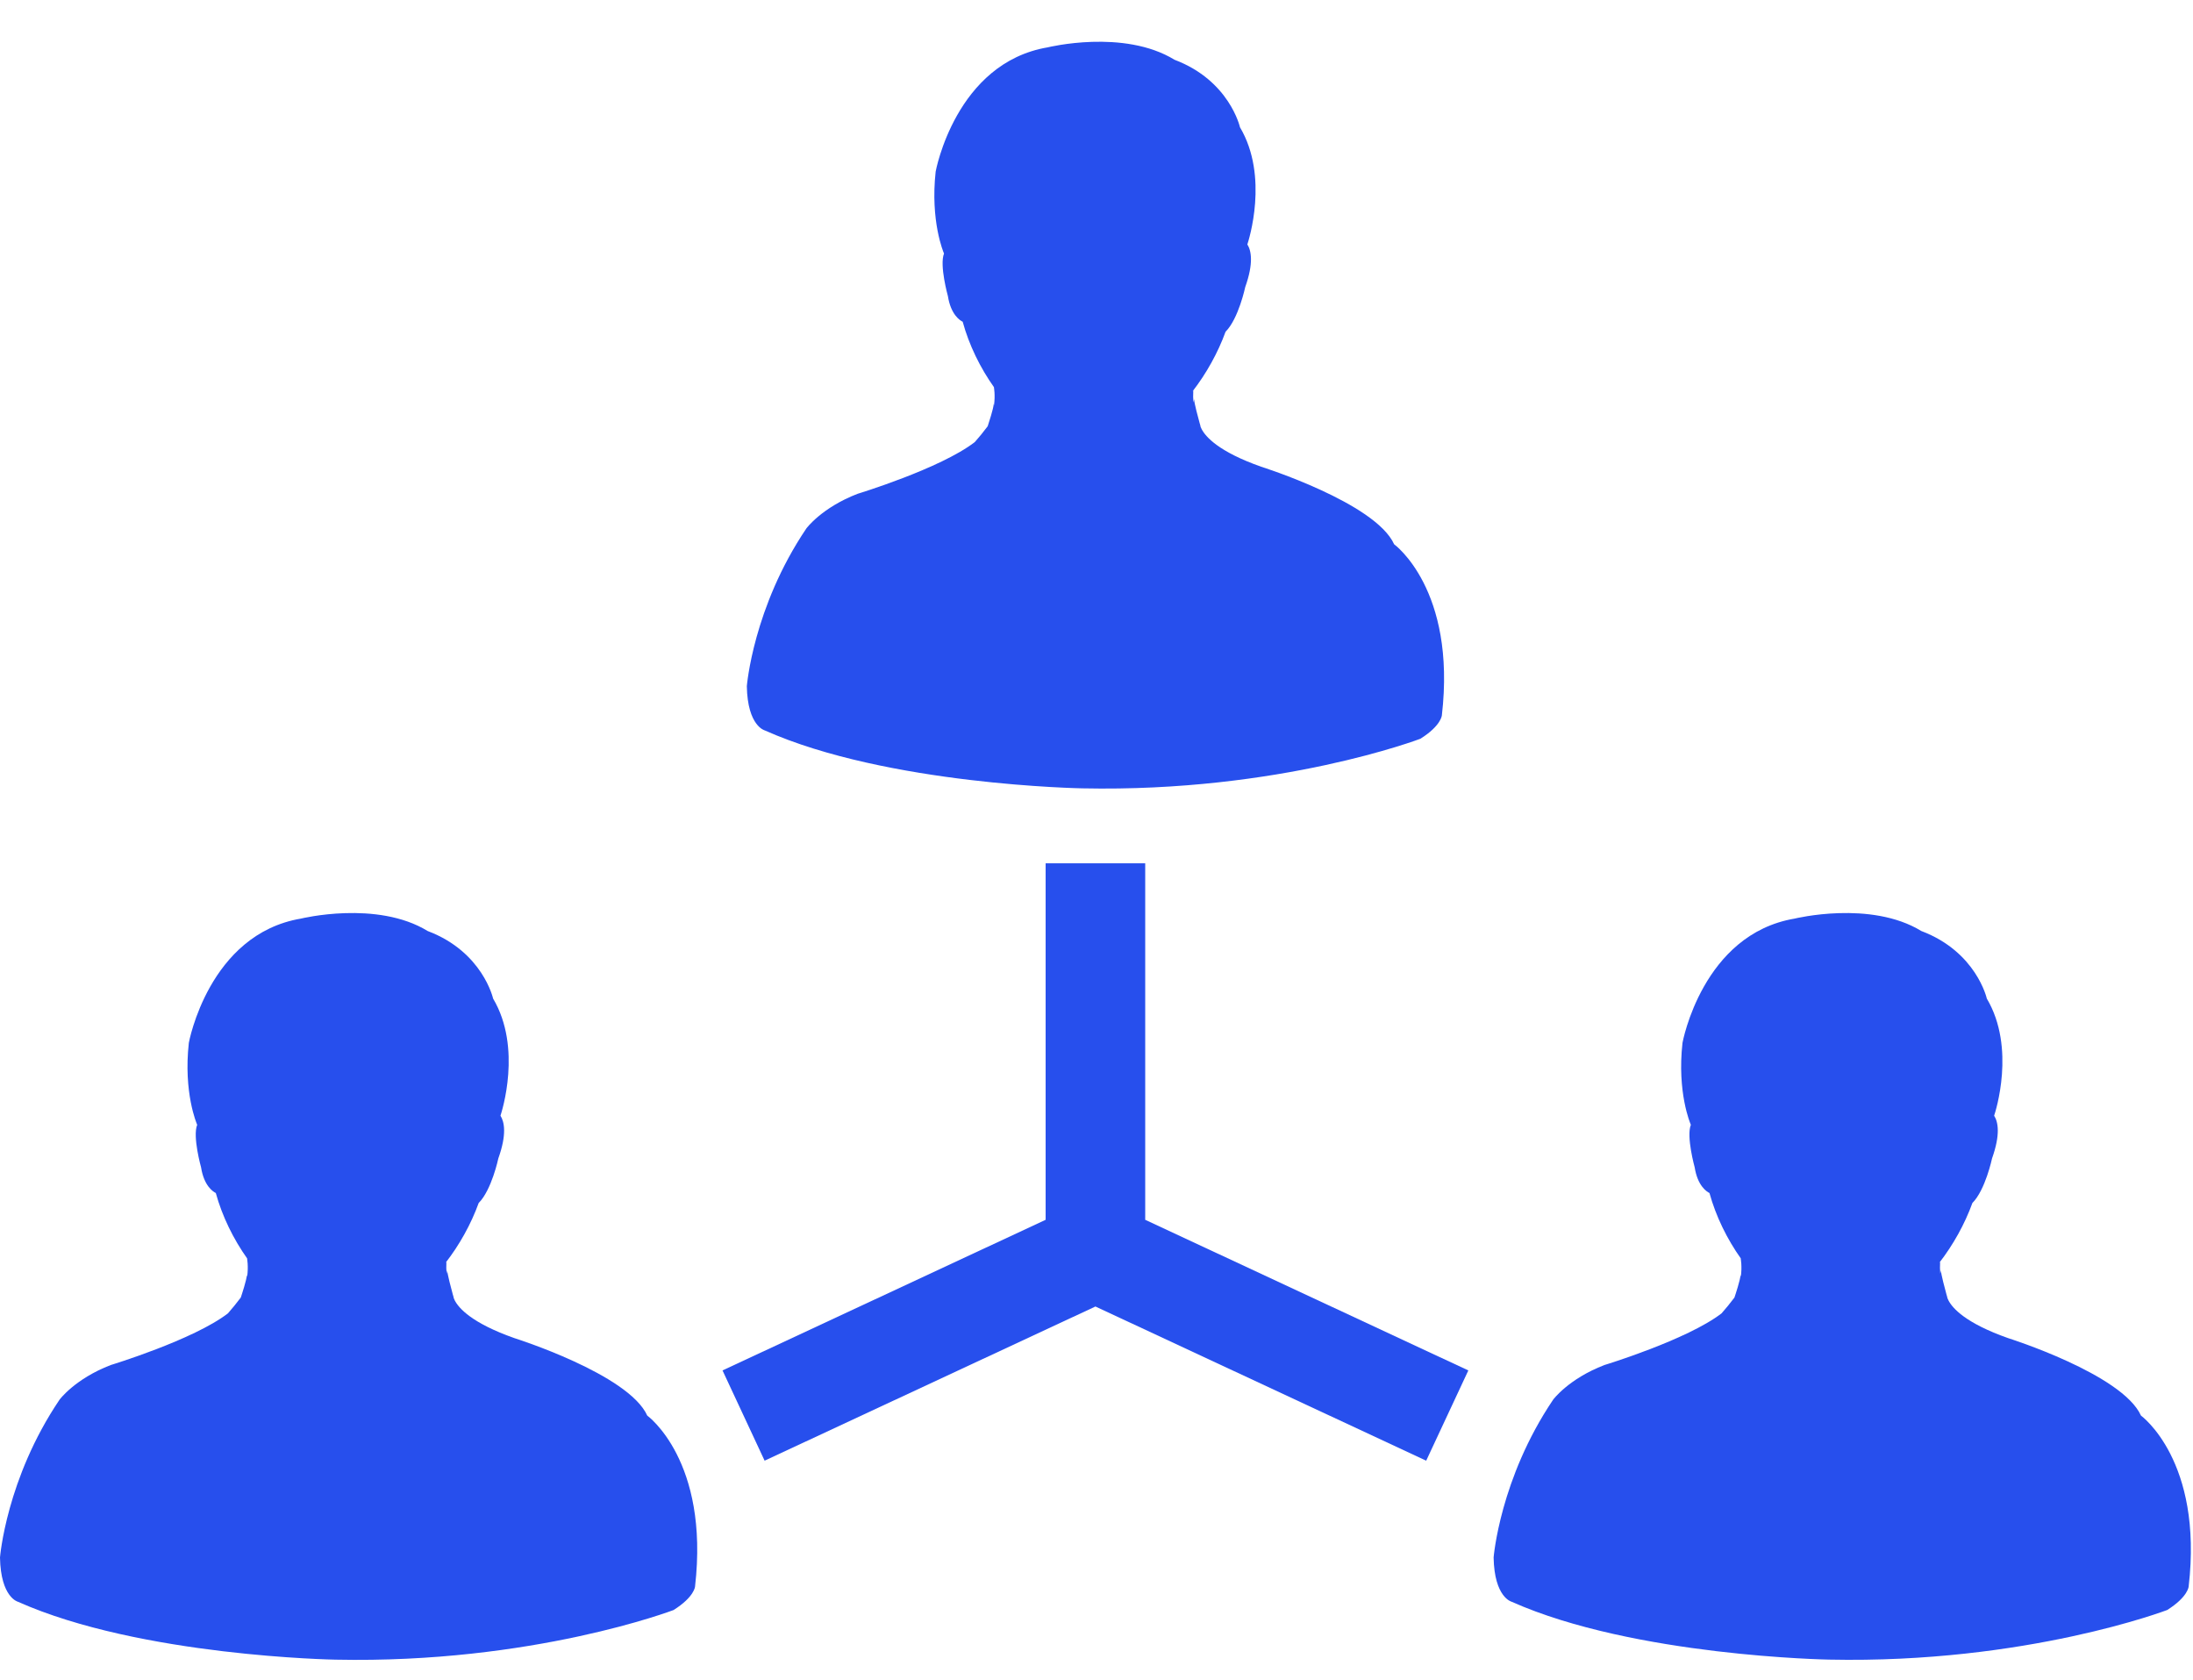 <svg width="47" height="36" viewBox="0 0 47 36" fill="none" xmlns="http://www.w3.org/2000/svg">
<path d="M29.879 11.664C29.478 10.774 27.03 10.002 27.03 10.002C26.116 9.68 25.838 9.359 25.753 9.195C25.743 9.175 25.735 9.157 25.729 9.142C25.729 9.139 25.729 9.136 25.729 9.134C25.729 9.134 25.723 9.115 25.716 9.083C25.716 9.084 25.715 9.084 25.715 9.084C25.68 8.957 25.592 8.633 25.592 8.553C25.592 8.553 25.587 8.579 25.578 8.624C25.57 8.546 25.569 8.462 25.574 8.371C25.574 8.371 25.566 8.38 25.553 8.394C25.855 8.005 26.102 7.56 26.266 7.109C26.544 6.831 26.687 6.154 26.687 6.154C26.871 5.636 26.817 5.371 26.733 5.238C26.759 5.159 27.203 3.786 26.575 2.727C26.575 2.727 26.352 1.726 25.173 1.281C24.082 0.613 22.458 1.014 22.458 1.014C20.478 1.347 20.053 3.677 20.053 3.677C19.936 4.741 20.22 5.406 20.232 5.433C20.131 5.685 20.315 6.344 20.315 6.344C20.378 6.745 20.575 6.867 20.632 6.895C20.769 7.395 21.007 7.882 21.307 8.304C21.306 8.302 21.303 8.3 21.301 8.298C21.301 8.298 21.334 8.461 21.303 8.689C21.299 8.665 21.297 8.653 21.297 8.653C21.297 8.746 21.183 9.086 21.169 9.131C21.168 9.133 21.166 9.135 21.165 9.138C21.074 9.26 20.982 9.372 20.891 9.474C20.153 10.043 18.38 10.582 18.38 10.582C17.609 10.879 17.282 11.324 17.282 11.324C16.14 13.015 16.006 14.705 16.006 14.705C16.021 15.564 16.392 15.653 16.392 15.653C19.018 16.825 23.197 16.894 23.197 16.894C27.426 16.983 30.442 15.831 30.442 15.831C30.89 15.55 30.902 15.328 30.902 15.328C31.214 12.627 29.879 11.664 29.879 11.664Z" fill="#274FED"/>
<path d="M31.469 29.368L24.544 26.14V18.501H22.41V26.14L15.485 29.368L16.387 31.302L23.477 27.998L30.566 31.302L31.469 29.368Z" fill="#274FED"/>
<path d="M13.872 30.336C13.471 29.446 11.023 28.675 11.023 28.675C10.109 28.353 9.831 28.032 9.746 27.867C9.736 27.847 9.729 27.83 9.723 27.814C9.723 27.811 9.723 27.809 9.723 27.805C9.723 27.805 9.717 27.787 9.709 27.755C9.709 27.754 9.709 27.754 9.709 27.754H9.708C9.674 27.627 9.586 27.304 9.586 27.224C9.586 27.224 9.581 27.25 9.571 27.295C9.564 27.216 9.563 27.132 9.567 27.043C9.567 27.043 9.56 27.05 9.546 27.066C9.849 26.677 10.095 26.232 10.259 25.78C10.537 25.502 10.68 24.825 10.68 24.825C10.865 24.307 10.81 24.042 10.726 23.909C10.752 23.83 11.196 22.457 10.568 21.399C10.568 21.399 10.346 20.397 9.167 19.952C8.076 19.285 6.451 19.685 6.451 19.685C4.471 20.019 4.047 22.348 4.047 22.348C3.929 23.412 4.214 24.077 4.226 24.104C4.124 24.356 4.309 25.015 4.309 25.015C4.372 25.416 4.568 25.538 4.625 25.566C4.763 26.066 5.001 26.552 5.301 26.974C5.299 26.972 5.297 26.971 5.295 26.968C5.295 26.968 5.328 27.132 5.297 27.36C5.293 27.336 5.29 27.323 5.29 27.323C5.29 27.417 5.177 27.757 5.162 27.801C5.161 27.804 5.16 27.805 5.159 27.808C5.067 27.93 4.975 28.042 4.885 28.145C4.147 28.713 2.374 29.252 2.374 29.252C1.602 29.55 1.276 29.995 1.276 29.995C0.133 31.687 0 33.377 0 33.377C0.015 34.236 0.386 34.326 0.386 34.326C3.012 35.497 7.19 35.566 7.19 35.566C11.419 35.655 14.435 34.503 14.435 34.503C14.883 34.222 14.896 34 14.896 34C15.207 31.299 13.872 30.336 13.872 30.336Z" fill="#274FED"/>
<path d="M45.885 30.336C45.484 29.446 43.036 28.675 43.036 28.675C42.122 28.353 41.844 28.032 41.759 27.867C41.749 27.847 41.741 27.83 41.735 27.813C41.735 27.811 41.735 27.809 41.735 27.805C41.735 27.805 41.729 27.787 41.721 27.755C41.721 27.754 41.721 27.754 41.721 27.754H41.72C41.686 27.627 41.598 27.304 41.598 27.224C41.598 27.224 41.593 27.25 41.584 27.295C41.576 27.216 41.575 27.132 41.58 27.043C41.58 27.043 41.572 27.05 41.559 27.066C41.861 26.677 42.108 26.232 42.272 25.78C42.55 25.502 42.693 24.825 42.693 24.825C42.877 24.307 42.823 24.042 42.738 23.909C42.765 23.83 43.209 22.457 42.581 21.399C42.581 21.399 42.358 20.397 41.179 19.952C40.088 19.285 38.464 19.685 38.464 19.685C36.483 20.019 36.059 22.348 36.059 22.348C35.94 23.412 36.226 24.077 36.238 24.104C36.137 24.356 36.32 25.015 36.32 25.015C36.383 25.416 36.58 25.538 36.637 25.566C36.775 26.066 37.013 26.552 37.313 26.974C37.311 26.972 37.309 26.971 37.306 26.968C37.306 26.968 37.34 27.132 37.309 27.36C37.305 27.336 37.302 27.323 37.302 27.323C37.302 27.417 37.189 27.757 37.174 27.801C37.173 27.804 37.172 27.805 37.171 27.808C37.079 27.93 36.987 28.042 36.896 28.145C36.158 28.713 34.386 29.252 34.386 29.252C33.614 29.549 33.287 29.994 33.287 29.994C32.145 31.686 32.011 33.376 32.011 33.376C32.026 34.235 32.397 34.325 32.397 34.325C35.023 35.496 39.202 35.565 39.202 35.565C43.43 35.654 46.447 34.502 46.447 34.502C46.894 34.221 46.907 33.999 46.907 33.999C47.22 31.299 45.885 30.336 45.885 30.336Z" fill="#274FED"/>
</svg>
